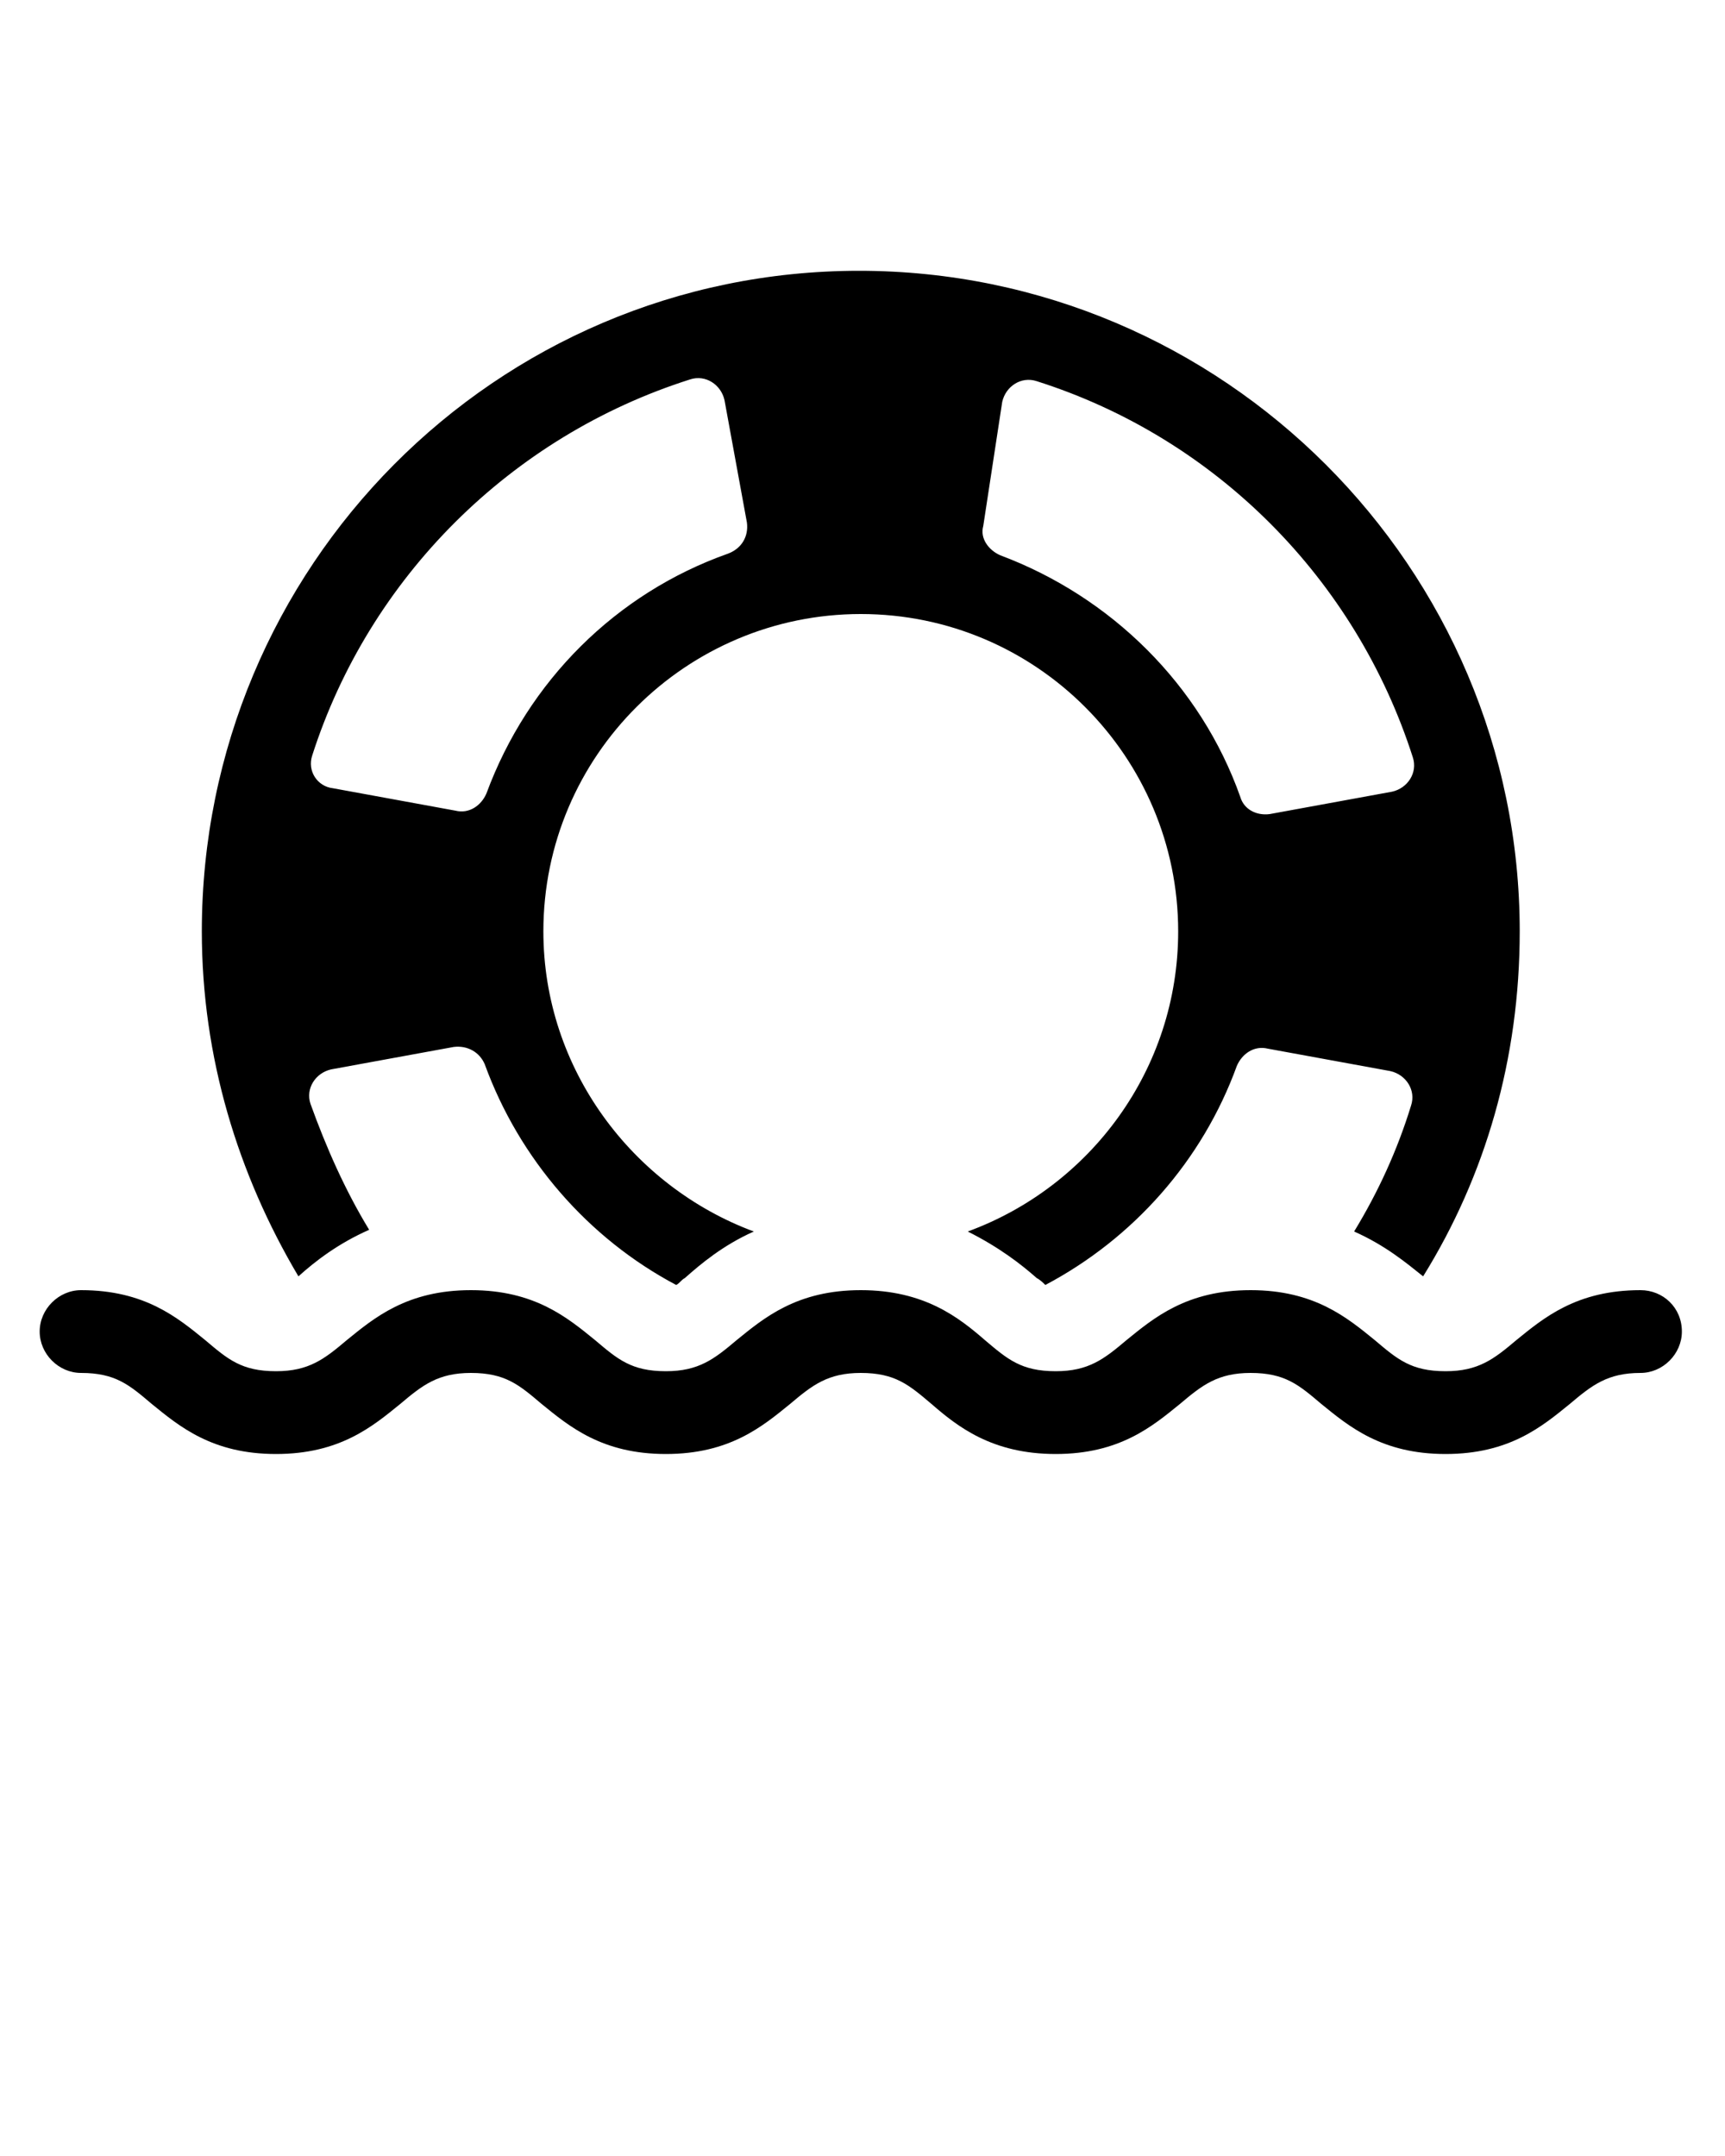 <svg width="100" height="125" viewBox="0 0 100 125" fill="none" xmlns="http://www.w3.org/2000/svg">
<path d="M21.4 71.3C20 69 18.9 66.5 18 64C17.7 63.1 18.3 62.2 19.2 62L26.3 60.7C27.1 60.6 27.8 61 28.1 61.7C30.1 67.2 34.1 71.8 39.2 74.5C39.4 74.4 39.5 74.2 39.7 74.1C40.6 73.3 41.9 72.2 43.7 71.4C36.7 68.8 31.5 62 31.5 54C31.5 43.8 39.8 35.6 49.9 35.6C60.1 35.6 68.3 43.9 68.3 54C68.3 62 63.2 68.8 56.1 71.4C57.9 72.3 59.2 73.3 60.1 74.1C60.3 74.2 60.5 74.4 60.6 74.5C65.7 71.8 69.7 67.3 71.7 61.8C72 61.1 72.7 60.6 73.5 60.8L80.6 62.1C81.5 62.3 82.1 63.2 81.8 64.1C81 66.7 79.9 69.1 78.5 71.4C80.3 72.2 81.5 73.2 82.5 74C86.1 68.2 88.1 61.4 88.1 54C88.1 32.9 70.9 15.7 49.8 15.7C28.7 15.7 11.7 32.9 11.7 54C11.7 61.3 13.8 68.1 17.3 74C18.3 73.1 19.6 72.1 21.4 71.3ZM58.1 23.3C58.3 22.4 59.2 21.8 60.1 22.1C70.5 25.4 78.6 33.6 81.9 43.9C82.2 44.8 81.6 45.7 80.7 45.9L73.6 47.2C72.8 47.3 72.1 46.9 71.9 46.2C69.6 39.7 64.4 34.6 58 32.2C57.3 31.9 56.8 31.2 57 30.5L58.1 23.3ZM18.1 43.8C21.4 33.5 29.6 25.3 40 22C40.9 21.7 41.8 22.3 42 23.2L43.3 30.3C43.4 31.1 43 31.8 42.2 32.1C35.7 34.4 30.6 39.5 28.2 46C27.9 46.7 27.2 47.2 26.4 47L19.3 45.7C18.4 45.6 17.8 44.7 18.1 43.8Z" fill="black"/>
<path d="M95.1 74.8C91.4 74.8 89.5 76.4 87.9 77.7C86.6 78.8 85.7 79.5 83.8 79.5C81.8 79.5 81 78.8 79.7 77.7C78.1 76.4 76.2 74.8 72.5 74.8C68.8 74.8 66.9 76.4 65.3 77.7C64 78.8 63.1 79.5 61.2 79.5C59.2 79.5 58.4 78.8 57.1 77.7C55.6 76.4 53.6 74.8 49.9 74.8C46.2 74.8 44.3 76.4 42.7 77.7C41.4 78.8 40.5 79.5 38.6 79.5C36.6 79.5 35.8 78.8 34.5 77.7C32.9 76.4 31 74.8 27.3 74.8C23.6 74.8 21.7 76.4 20.1 77.7C18.8 78.8 17.9 79.5 16 79.5C14 79.5 13.2 78.8 11.9 77.7C10.3 76.4 8.4 74.8 4.7 74.8C3.4 74.8 2.3 75.9 2.3 77.2C2.3 78.5 3.4 79.6 4.7 79.6C6.7 79.6 7.5 80.3 8.8 81.4C10.4 82.7 12.3 84.3 16 84.3C19.7 84.3 21.6 82.7 23.2 81.4C24.5 80.3 25.4 79.6 27.3 79.6C29.3 79.6 30.1 80.3 31.4 81.4C33 82.7 34.9 84.3 38.6 84.3C42.3 84.3 44.2 82.7 45.8 81.4C47.1 80.3 48 79.6 49.9 79.6C51.9 79.6 52.7 80.3 54 81.4C55.5 82.7 57.5 84.3 61.2 84.3C64.9 84.3 66.8 82.7 68.4 81.4C69.7 80.3 70.6 79.6 72.5 79.6C74.5 79.6 75.3 80.3 76.6 81.4C78.2 82.7 80.1 84.3 83.8 84.3C87.5 84.3 89.4 82.7 91 81.4C92.3 80.3 93.2 79.6 95.1 79.6C96.4 79.6 97.5 78.5 97.5 77.2C97.5 75.8 96.4 74.8 95.1 74.8Z" fill="black"/>
</svg>
